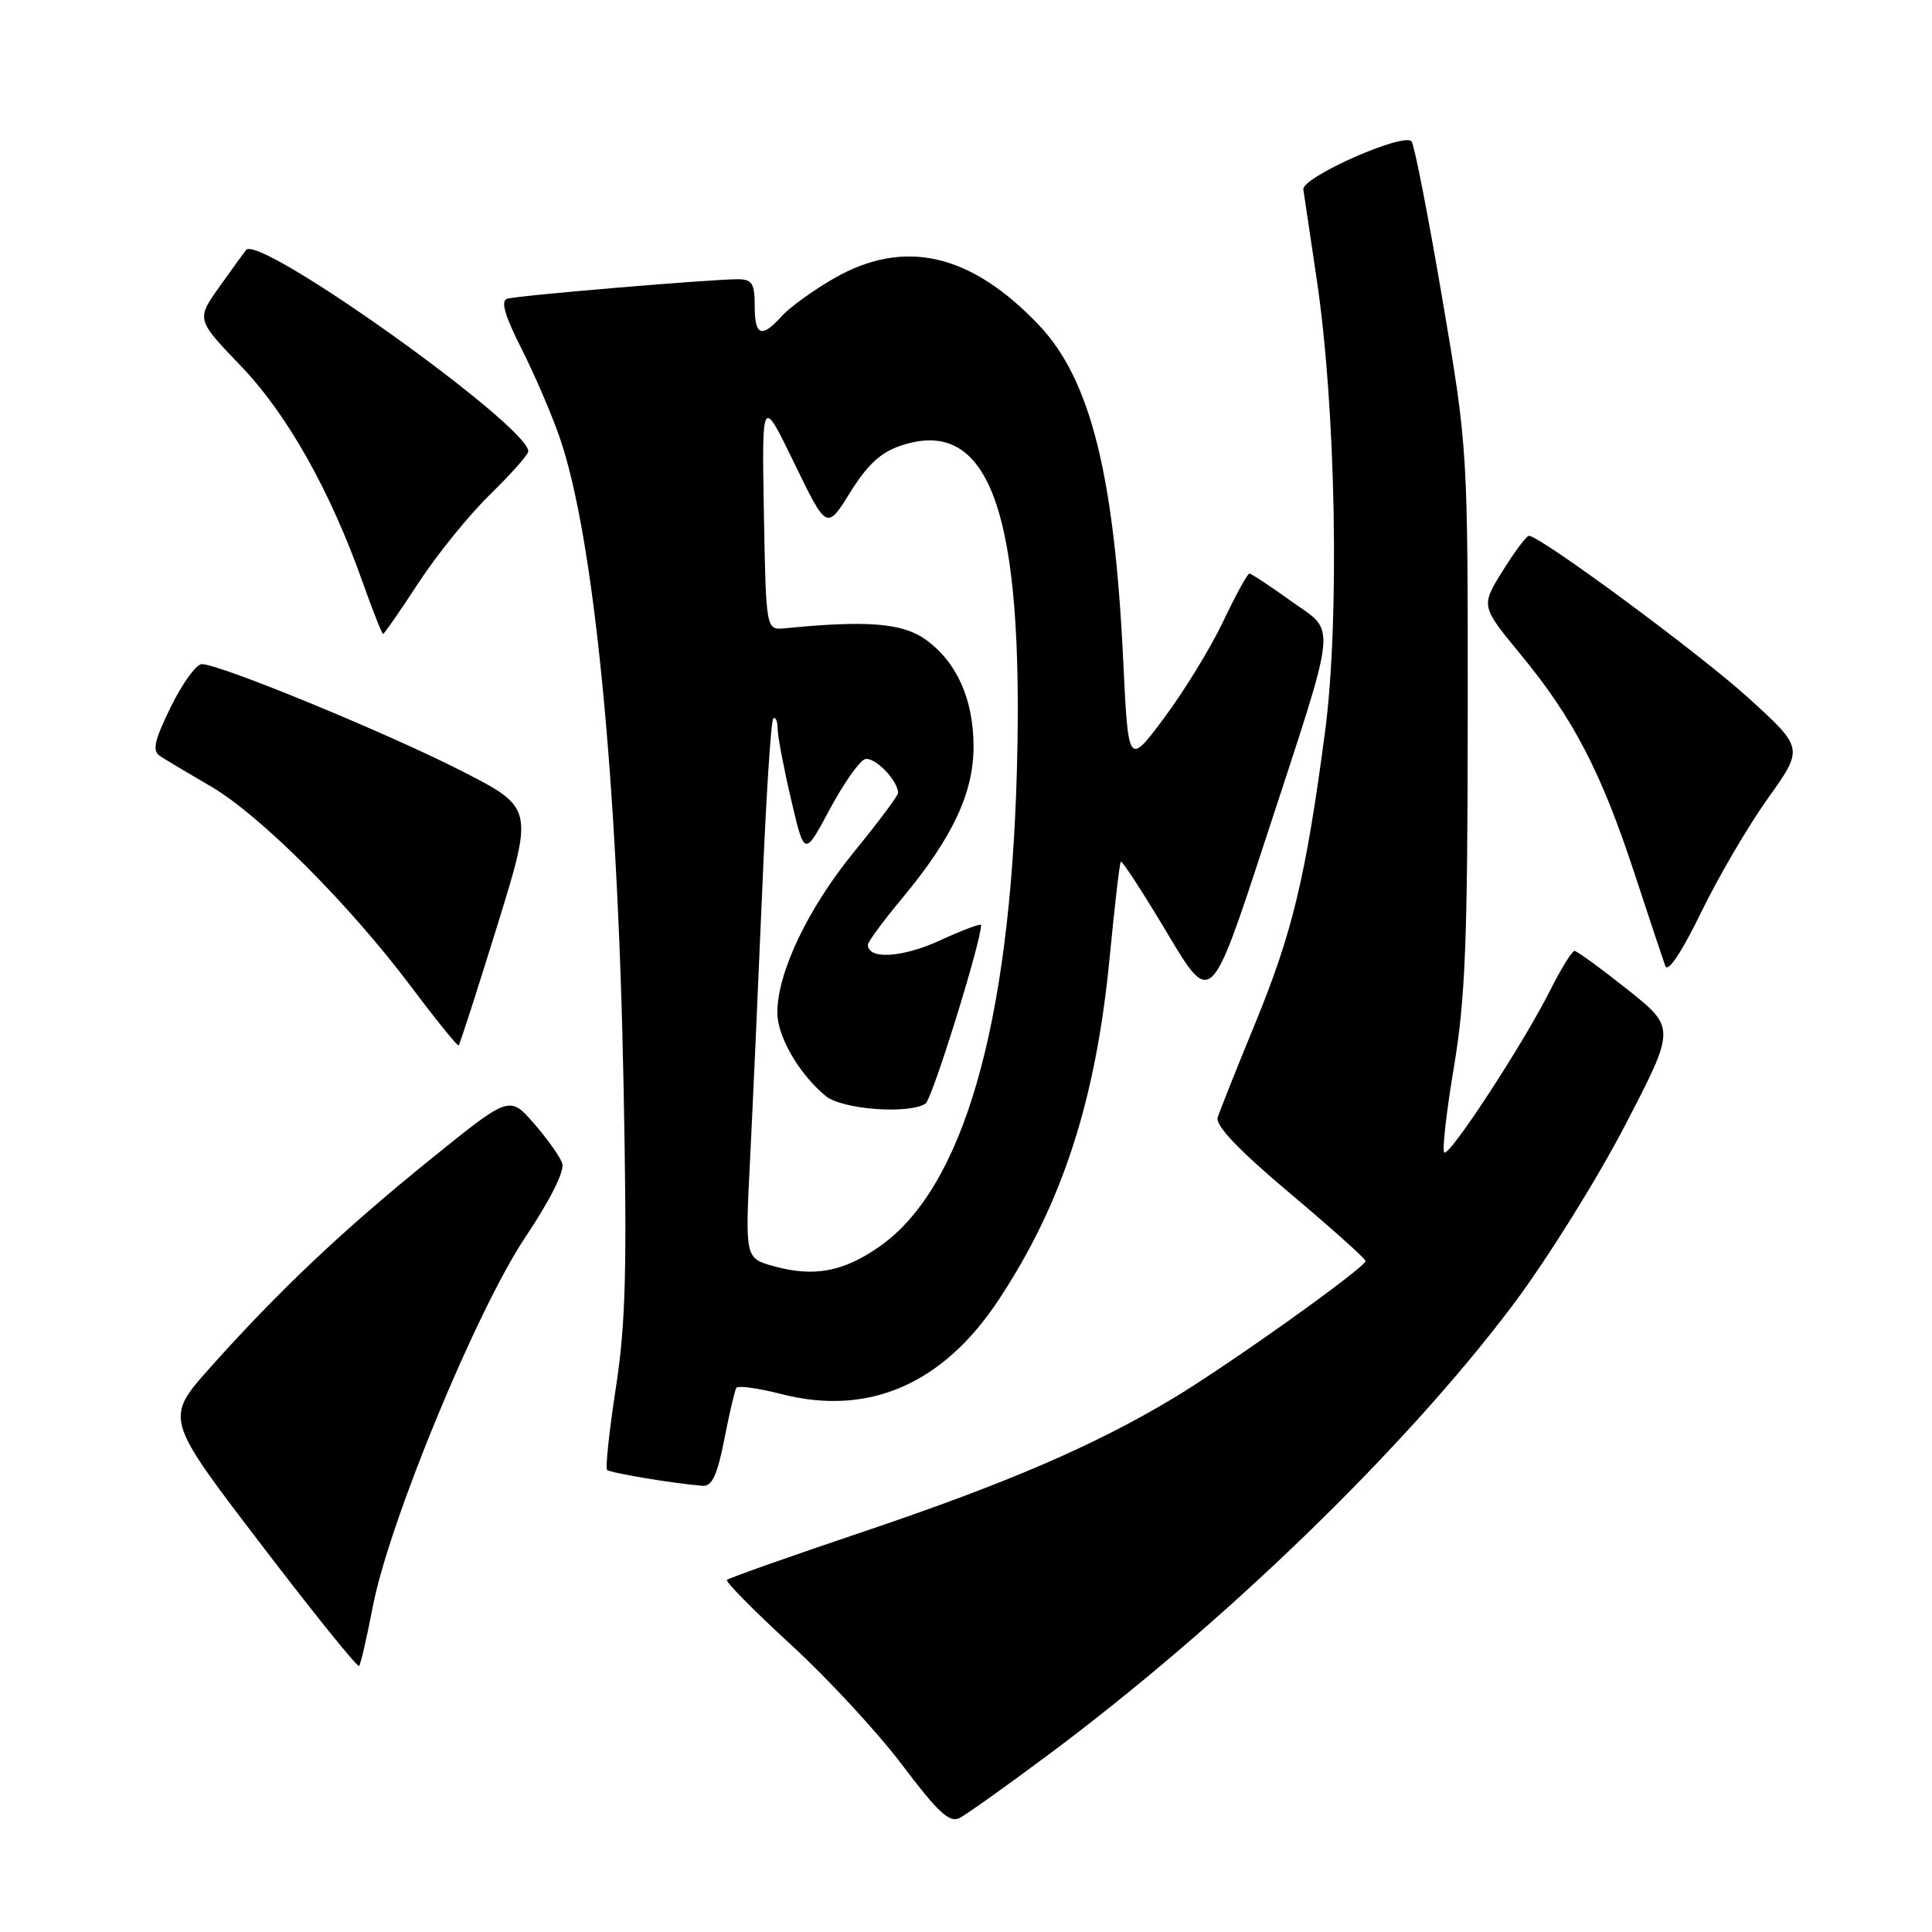 <?xml version="1.0" encoding="UTF-8" standalone="no"?>
<!DOCTYPE svg PUBLIC "-//W3C//DTD SVG 1.1//EN" "http://www.w3.org/Graphics/SVG/1.1/DTD/svg11.dtd" >
<svg xmlns="http://www.w3.org/2000/svg" xmlns:xlink="http://www.w3.org/1999/xlink" version="1.1" viewBox="0 0 256 256">
 <g >
 <path fill="currentColor"
d=" M 138.73 232.65 C 162.03 215.32 186.26 191.85 200.55 172.80 C 204.97 166.91 211.61 156.27 215.31 149.15 C 222.04 136.20 222.04 136.20 215.63 131.10 C 212.10 128.30 208.95 126.00 208.63 126.00 C 208.30 126.00 206.85 128.36 205.39 131.25 C 201.81 138.37 192.02 153.35 191.37 152.71 C 191.08 152.42 191.66 147.30 192.66 141.34 C 194.17 132.32 194.47 124.55 194.48 95.00 C 194.50 59.50 194.50 59.50 191.10 39.50 C 189.23 28.50 187.40 19.16 187.04 18.74 C 185.97 17.51 172.47 23.50 172.70 25.10 C 172.81 25.87 173.61 31.22 174.47 37.00 C 177.02 54.03 177.53 82.22 175.57 97.00 C 173.03 116.19 171.26 123.55 166.36 135.50 C 163.87 141.55 161.62 147.21 161.35 148.07 C 161.02 149.13 164.10 152.37 170.87 158.07 C 176.38 162.71 180.91 166.76 180.94 167.08 C 181.02 167.88 162.81 180.88 155.30 185.37 C 144.93 191.58 133.35 196.56 114.63 202.88 C 104.80 206.19 96.57 209.10 96.33 209.34 C 96.09 209.57 99.90 213.43 104.78 217.91 C 109.67 222.39 116.33 229.59 119.58 233.91 C 124.32 240.19 125.83 241.59 127.16 240.89 C 128.08 240.41 133.28 236.71 138.73 232.65 Z  M 49.39 212.92 C 51.53 201.73 63.16 173.56 69.64 163.89 C 72.95 158.94 74.84 155.14 74.50 154.14 C 74.19 153.24 72.49 150.85 70.72 148.83 C 67.50 145.16 67.50 145.16 57.00 153.65 C 45.42 163.01 36.96 171.01 27.84 181.22 C 21.84 187.95 21.84 187.95 34.52 204.54 C 41.49 213.67 47.37 220.97 47.58 220.75 C 47.79 220.54 48.60 217.02 49.39 212.92 Z  M 95.97 190.75 C 96.64 187.31 97.36 184.23 97.57 183.90 C 97.77 183.56 100.49 183.94 103.61 184.74 C 115.11 187.67 124.93 183.41 132.29 172.29 C 140.79 159.47 145.24 145.71 147.05 126.72 C 147.70 120.00 148.35 114.35 148.52 114.17 C 148.68 114.00 151.44 118.24 154.64 123.60 C 160.45 133.34 160.45 133.34 167.62 111.42 C 177.42 81.44 177.15 84.01 171.05 79.63 C 168.27 77.63 165.79 76.00 165.55 76.00 C 165.30 76.00 163.73 78.87 162.06 82.38 C 160.38 85.90 156.87 91.63 154.25 95.13 C 149.50 101.50 149.50 101.50 148.83 87.50 C 147.66 62.93 144.49 50.30 137.70 43.12 C 128.65 33.56 119.82 31.54 110.50 36.89 C 107.75 38.47 104.64 40.72 103.60 41.88 C 100.90 44.87 100.00 44.52 100.00 40.50 C 100.00 37.54 99.65 37.00 97.75 37.00 C 94.19 37.00 68.64 39.15 67.22 39.58 C 66.31 39.85 66.85 41.75 69.11 46.22 C 70.85 49.67 73.13 54.97 74.17 58.00 C 78.70 71.13 81.84 103.05 82.63 144.00 C 83.10 168.19 82.92 175.38 81.60 183.92 C 80.72 189.65 80.20 194.53 80.44 194.77 C 80.84 195.17 89.37 196.59 93.12 196.88 C 94.34 196.97 95.05 195.45 95.97 190.75 Z  M 65.89 122.66 C 70.72 107.04 70.72 107.04 61.11 102.13 C 51.28 97.11 29.13 88.00 26.74 88.00 C 26.01 88.00 24.17 90.54 22.64 93.65 C 20.45 98.13 20.15 99.48 21.19 100.17 C 21.91 100.65 24.94 102.46 27.92 104.19 C 34.44 107.98 46.27 119.81 54.50 130.77 C 57.80 135.17 60.62 138.65 60.77 138.52 C 60.93 138.39 63.23 131.25 65.89 122.66 Z  M 234.26 105.78 C 238.99 99.15 238.99 99.15 231.79 92.58 C 225.38 86.73 204.09 71.00 202.59 71.00 C 202.27 71.00 200.70 73.09 199.11 75.65 C 196.21 80.31 196.21 80.31 201.50 86.73 C 208.44 95.13 212.16 102.29 216.53 115.59 C 218.50 121.59 220.36 127.17 220.66 128.00 C 221.00 128.92 222.81 126.22 225.38 120.95 C 227.66 116.25 231.66 109.42 234.26 105.78 Z  M 55.44 77.25 C 57.86 73.54 62.12 68.27 64.92 65.54 C 67.71 62.81 70.00 60.23 70.00 59.81 C 70.00 56.41 34.41 31.00 32.61 33.12 C 32.43 33.33 30.87 35.48 29.14 37.91 C 25.99 42.32 25.99 42.32 31.88 48.45 C 38.06 54.89 43.76 65.00 48.09 77.25 C 49.41 80.96 50.61 84.00 50.76 84.00 C 50.91 84.00 53.02 80.96 55.44 77.25 Z  M 102.61 167.80 C 98.72 166.74 98.72 166.74 99.39 153.62 C 99.75 146.40 100.47 130.43 100.99 118.12 C 101.50 105.82 102.16 95.50 102.46 95.21 C 102.76 94.91 103.02 95.53 103.04 96.58 C 103.06 97.64 103.87 101.88 104.84 106.00 C 106.59 113.50 106.59 113.50 109.90 107.32 C 111.72 103.92 113.82 100.90 114.58 100.61 C 115.79 100.14 119.00 103.40 119.00 105.08 C 119.00 105.43 116.35 108.98 113.10 112.96 C 107.04 120.40 103.00 128.88 103.00 134.18 C 103.00 137.34 105.88 142.31 109.41 145.23 C 111.57 147.01 120.40 147.68 122.64 146.23 C 123.51 145.67 130.00 124.82 130.00 122.57 C 130.00 122.32 127.53 123.24 124.51 124.63 C 119.53 126.91 115.00 127.17 115.00 125.18 C 115.00 124.80 117.05 122.01 119.57 118.99 C 126.21 111.00 129.00 105.06 129.00 98.93 C 129.00 92.65 126.77 87.69 122.63 84.73 C 119.57 82.55 114.87 82.18 104.00 83.25 C 101.50 83.50 101.50 83.50 101.22 68.01 C 100.95 52.52 100.95 52.52 105.25 61.38 C 109.55 70.24 109.55 70.24 112.66 65.23 C 114.97 61.53 116.73 59.91 119.45 59.02 C 131.16 55.15 135.69 67.93 134.74 102.17 C 133.81 136.02 127.59 157.49 116.50 165.20 C 111.73 168.52 107.87 169.24 102.61 167.80 Z "/>
</g>
</svg>